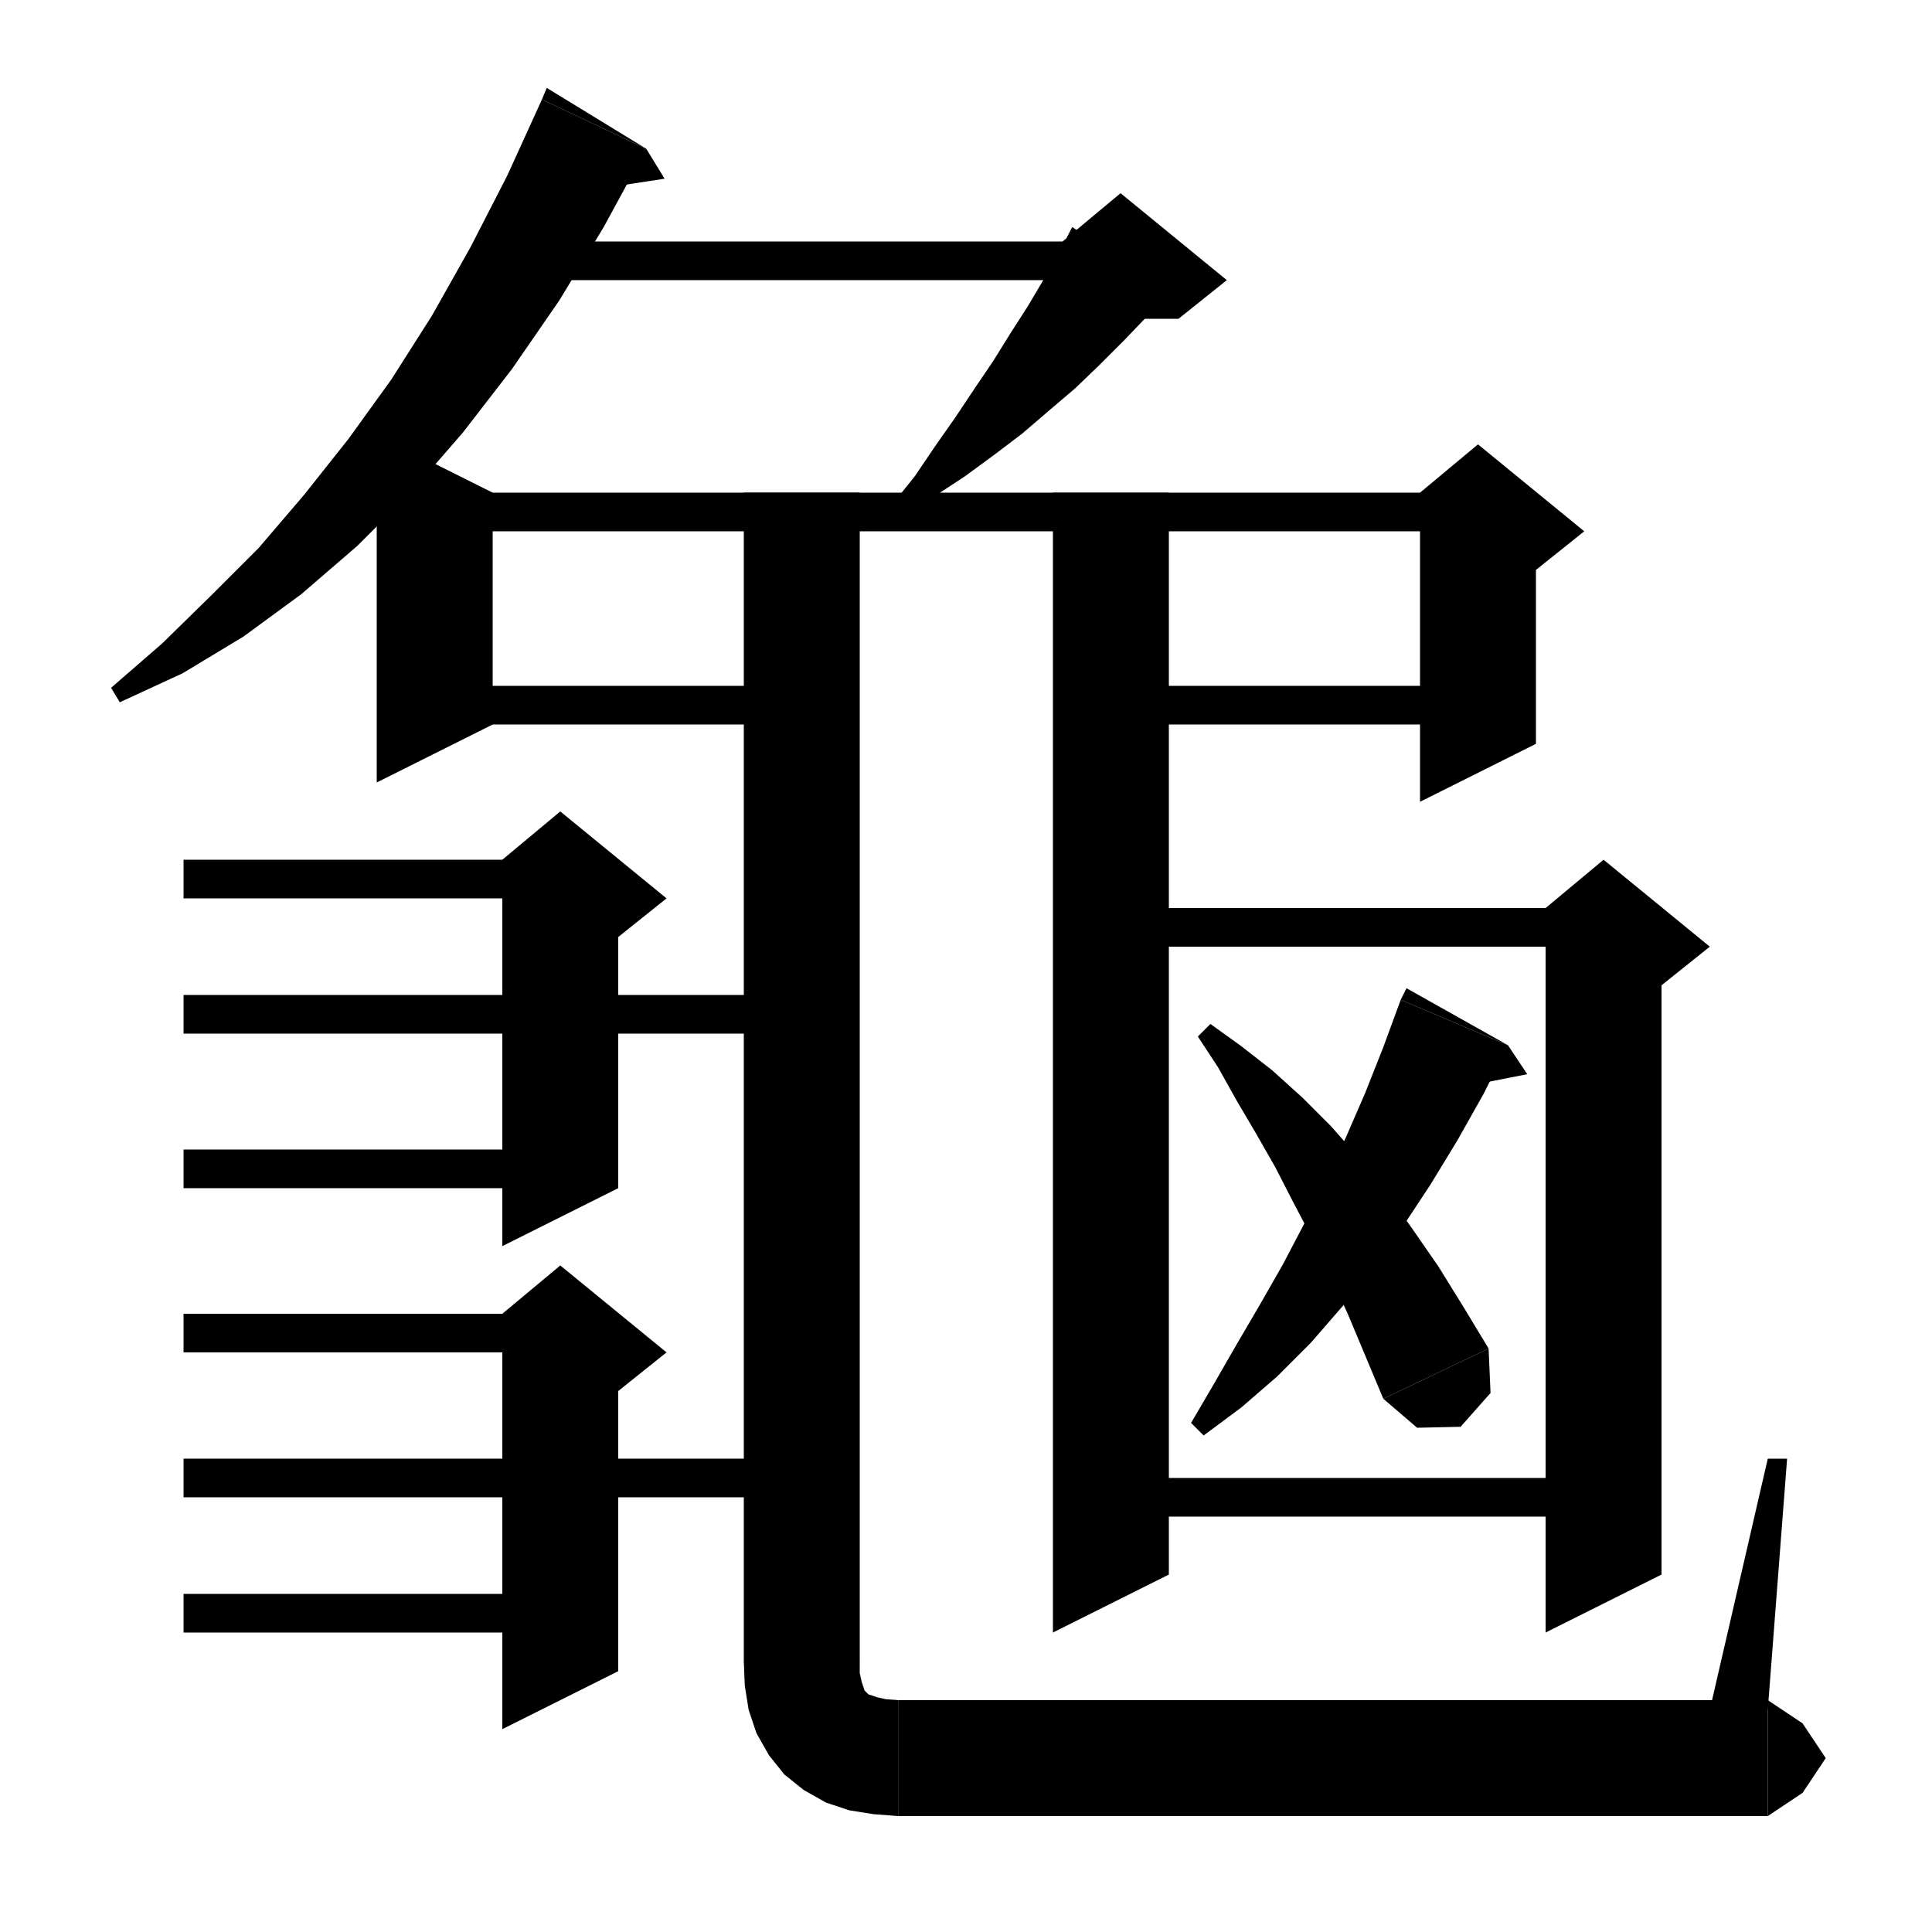 <svg xmlns="http://www.w3.org/2000/svg" xmlns:xlink="http://www.w3.org/1999/xlink" version="1.1" baseProfile="full" viewBox="0 0 200 200" width="200" height="200">
<g fill="black">
<polygon points="66.9,15.4 62.5,23.5 57.9,31.1 53,38.2 47.9,44.8 42.6,50.9 37,56.5 31.2,61.5 25.2,65.9 18.9,69.7 12.4,72.7 11.5,71.2 16.8,66.6 21.8,61.7 26.8,56.7 31.5,51.2 36.1,45.4 40.5,39.3 44.7,32.7 48.7,25.6 52.5,18.2 56.1,10.3 " />
<polygon points="56.1,10.3 66.9,15.4 56.6,9.1 " />
<polygon points="66.9,15.4 68.8,18.5 61.6,19.6 " />
<polygon points="54,25 116,25 116,29 54,29 " />
<polygon points="120.9,30.4 118.6,32.9 116.3,35.3 113.8,37.8 111.3,40.2 108.6,42.5 105.8,44.9 102.9,47.1 99.9,49.3 96.7,51.4 93.6,53.6 92.3,52.3 94.7,49.3 96.8,46.2 98.9,43.2 100.9,40.2 102.8,37.4 104.6,34.5 106.4,31.7 108,29 109.6,26.2 111,23.5 " />
<polygon points="110,25 116,20 127,29 122,33 116,33 " />
<polygon points="51,51 51,75 39,81 39,45 " />
<polygon points="45,51 153,51 153,55 45,55 " />
<polygon points="159,53 159,77 147,83 147,53 " />
<polygon points="147,51 153,46 164,55 159,59 147,53 " />
<polygon points="45,71 83,71 83,75 45,75 " />
<polygon points="115,71 153,71 153,75 115,75 " />
<polygon points="89,51 89,172 77,172 77,51 " />
<polygon points="89,172 86.6,175.6 83,178 79.4,175.6 77,172 " />
<polygon points="89,172 89,173.2 89.2,174.1 89.4,174.7 89.5,175 89.7,175.2 89.9,175.4 90.2,175.5 90.8,175.7 91.7,175.9 93,176 93,188 90.4,187.8 87.9,187.4 85.5,186.6 83.2,185.3 81.2,183.7 79.6,181.7 78.3,179.4 77.5,177 77.1,174.5 77,172 " />
<polygon points="93,176 97.2,177.8 99,182 97.2,186.2 93,188 " />
<polygon points="93,176 183,176 183,188 93,188 " />
<polygon points="183,176 186.6,178.4 189,182 186.6,185.6 183,188 " />
<polygon points="177,177 183,151 185,151 183,177 " />
<polygon points="121,51 121,163 109,169 109,51 " />
<polygon points="19,89 58,89 58,93 19,93 " />
<polygon points="64,91 64,123 52,129 52,91 " />
<polygon points="52,89 58,84 69,93 64,97 52,91 " />
<polygon points="19,103 83,103 83,107 19,107 " />
<polygon points="19,119 58,119 58,123 19,123 " />
<polygon points="19,136 58,136 58,140 19,140 " />
<polygon points="64,138 64,173 52,179 52,138 " />
<polygon points="52,136 58,131 69,140 64,144 52,138 " />
<polygon points="19,151 83,151 83,155 19,155 " />
<polygon points="19,165 58,165 58,169 19,169 " />
<polygon points="114,94 166,94 166,98 114,98 " />
<polygon points="172,96 172,163 160,169 160,96 " />
<polygon points="160,94 166,89 177,98 172,102 160,96 " />
<polygon points="114,153 166,153 166,157 114,157 " />
<polygon points="156.1,108.2 153.6,113.2 150.9,118 148.1,122.6 145.2,127 142.2,131.2 139,135.2 135.7,139 132.2,142.5 128.5,145.7 124.6,148.6 123.3,147.3 125.7,143.2 128,139.2 130.4,135.1 132.8,130.9 135,126.7 137.2,122.3 139.3,117.8 141.3,113.2 143.2,108.4 145,103.5 " />
<polygon points="145,103.5 156.1,108.2 145.6,102.3 " />
<polygon points="156.1,108.2 158.1,111.2 151,112.6 " />
<polygon points="125.3,106 128.5,108.3 131.7,110.8 134.8,113.6 137.8,116.6 140.7,119.9 143.5,123.4 146.2,127.2 148.9,131.1 151.5,135.3 154.1,139.6 143.2,144.8 141.4,140.5 139.6,136.2 137.8,132.2 135.9,128.3 133.9,124.5 132,120.8 130,117.3 128,113.9 126.1,110.5 124,107.3 " />
<polygon points="154.1,139.6 154.3,144.2 151.2,147.7 146.7,147.8 143.2,144.8 " />
</g>
</svg>
